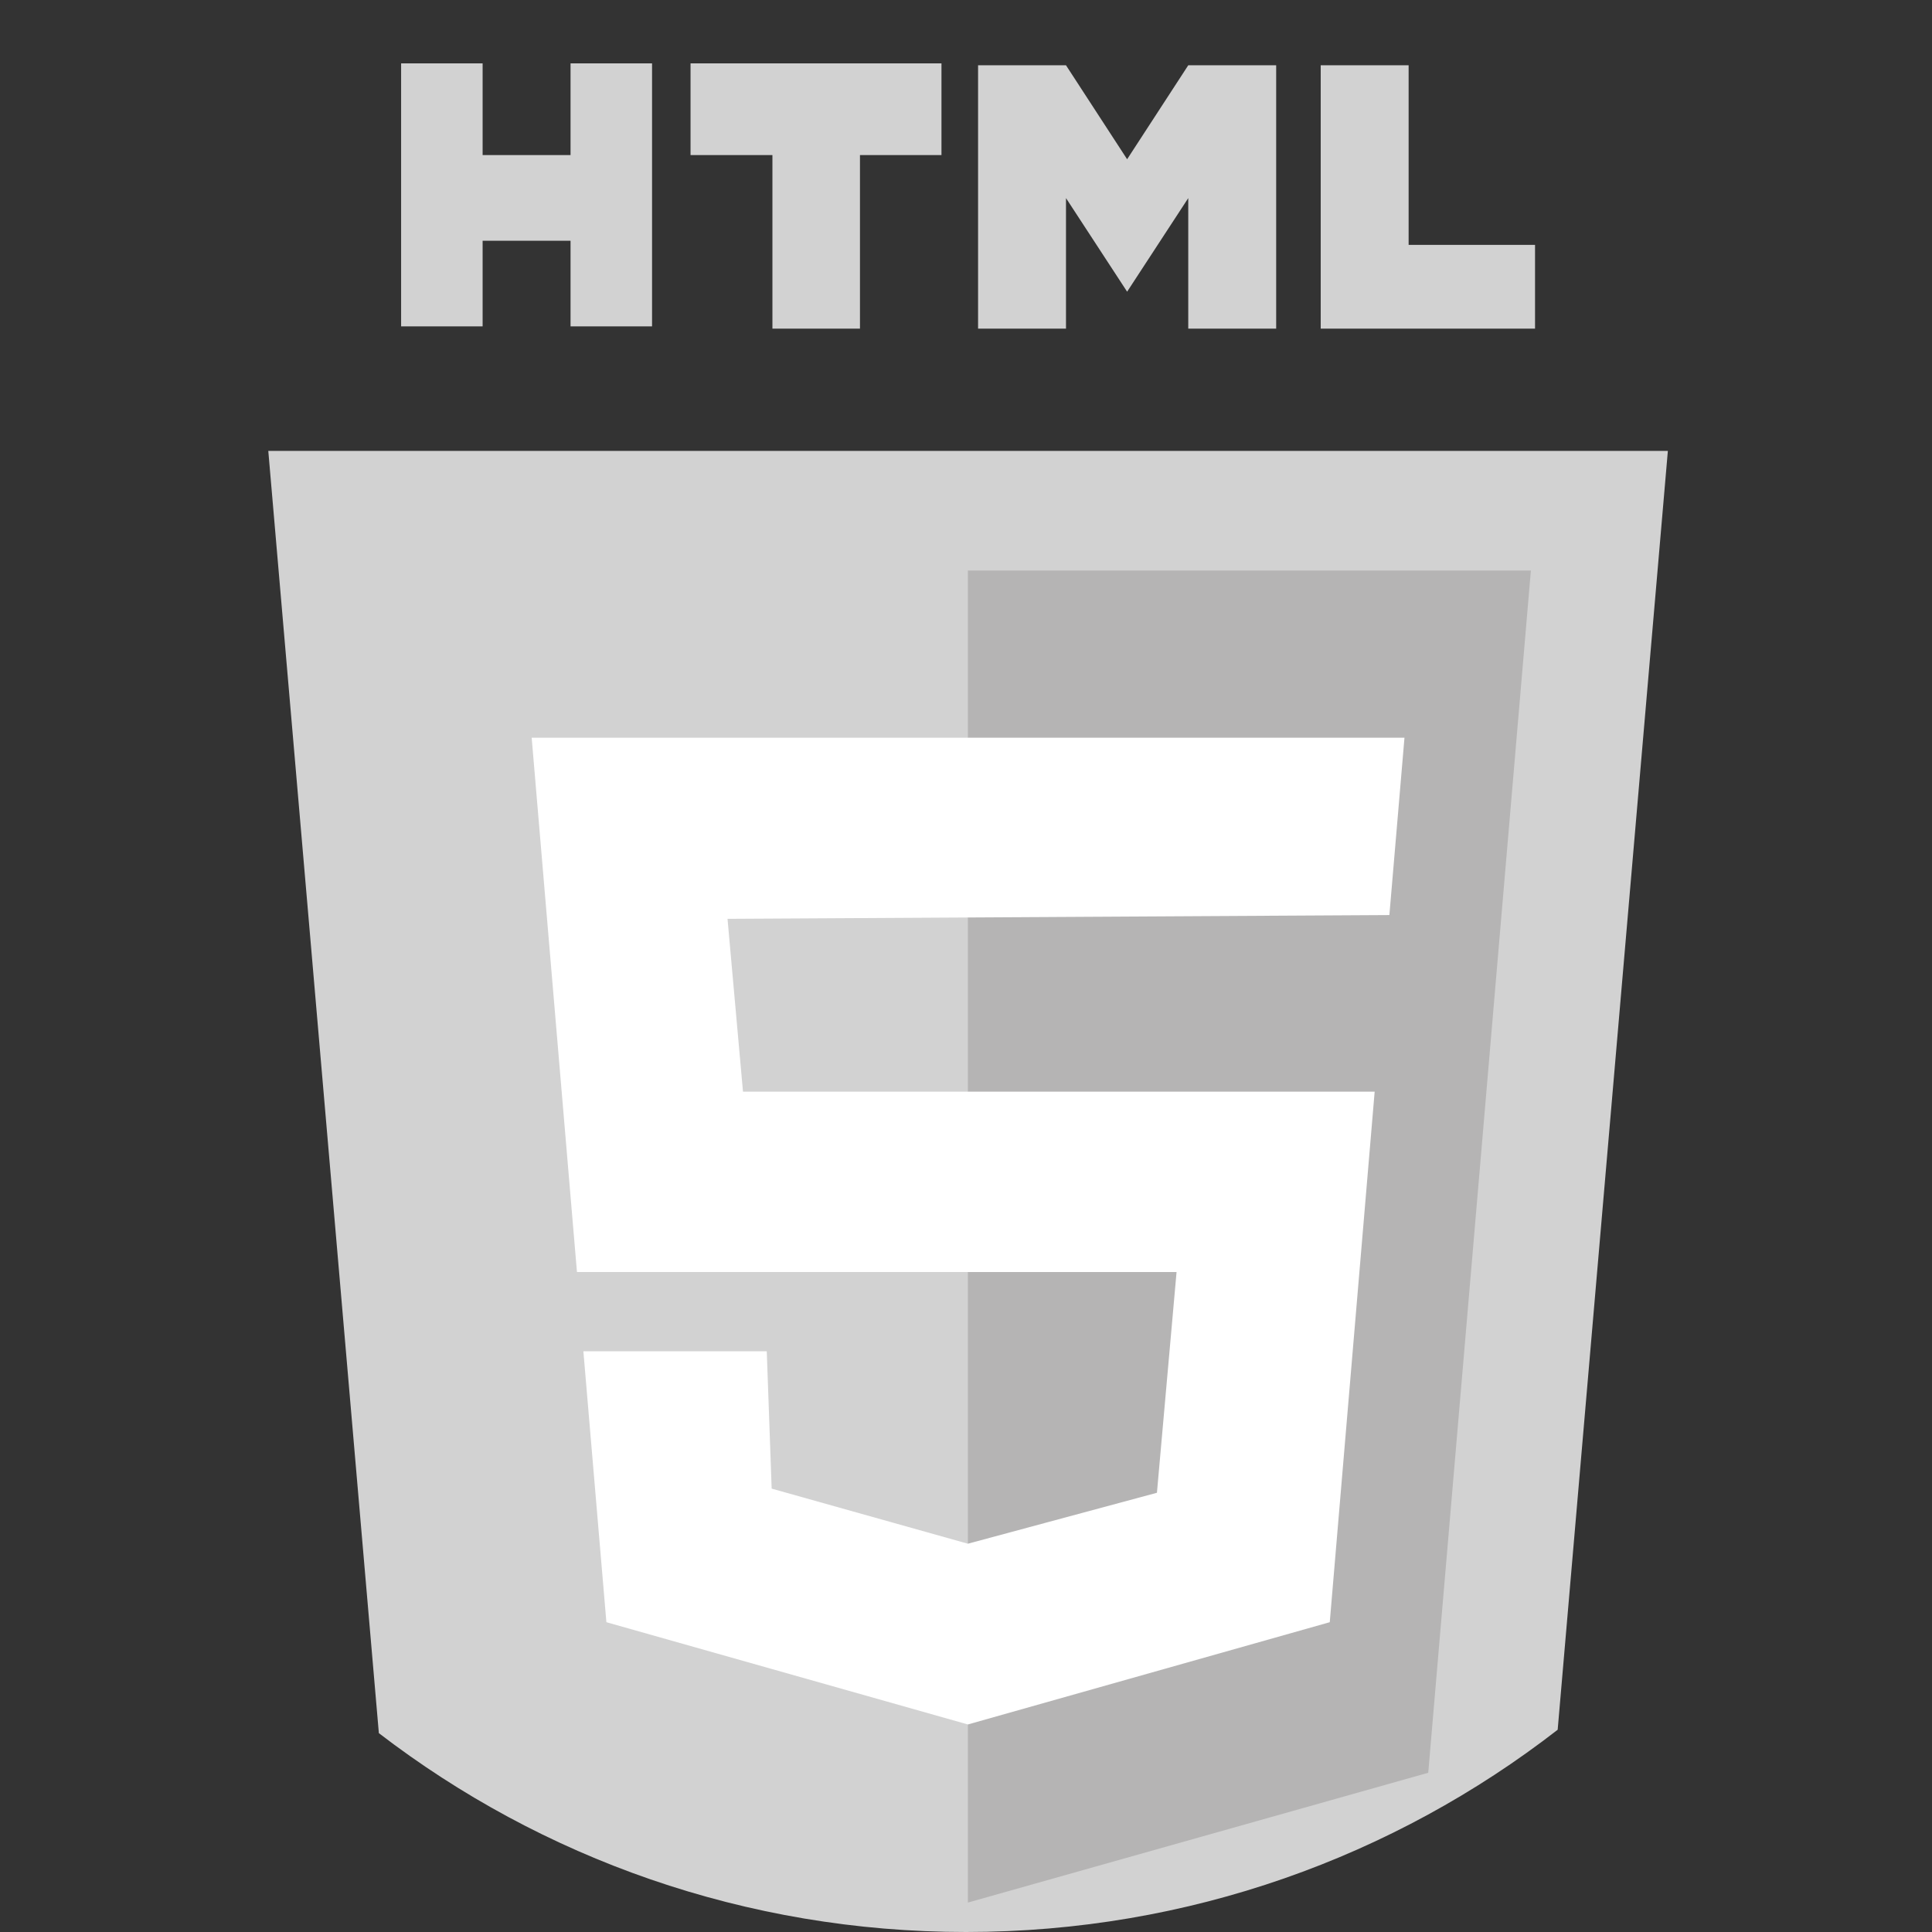 <svg version="1.1" id="Capa_1" xmlns="http://www.w3.org/2000/svg" x="0" y="0" viewBox="0 0 512 512" xml:space="preserve">
    <rect x="0" y="0" width="512" height="512" fill="#333333" stroke="none"/>
    <style>
        .st1{fill:#d2d2d2}
    </style>
    <path class="st1" d="M442 119.5l-29.2 338.9C369.5 492 315.1 512 256 512c-58.5 0-112.5-19.6-155.6-52.7L71.1 119.5H442z"/>
    <path fill="#b5b4b4" d="M256.5 151.2v353l122-34.4 27.2-318.6z"/>
    <path fill="#fff" d="M140.9 195.5l12 141.6h158.9l-5.2 58.5-50.1 13.5-52-14.6-1.3-36.4h-48.6l6.1 71.8 95.8 27.1 95.9-27.1 11.9-140.6H196.9l-4.1-45.8 175.4-1 4-47z"/>
    <path class="st1" d="M151.2 16.8v24.3h-23.3V16.8h-21.6v69.7h21.6V63.8h23.3v22.7h21.6V16.8zm98.3 0H183v24.3h21.7v46h23.2v-46h21.6zm123.8 48.1V17.3H350v69.8h56.8V64.9zm-58.4-47.6l-16.2 24.9-16.2-24.9h-23.3v69.8h23.3V52.5l16.2 24.8 16.2-24.8v34.6h23.3V17.3z"/>
</svg>
